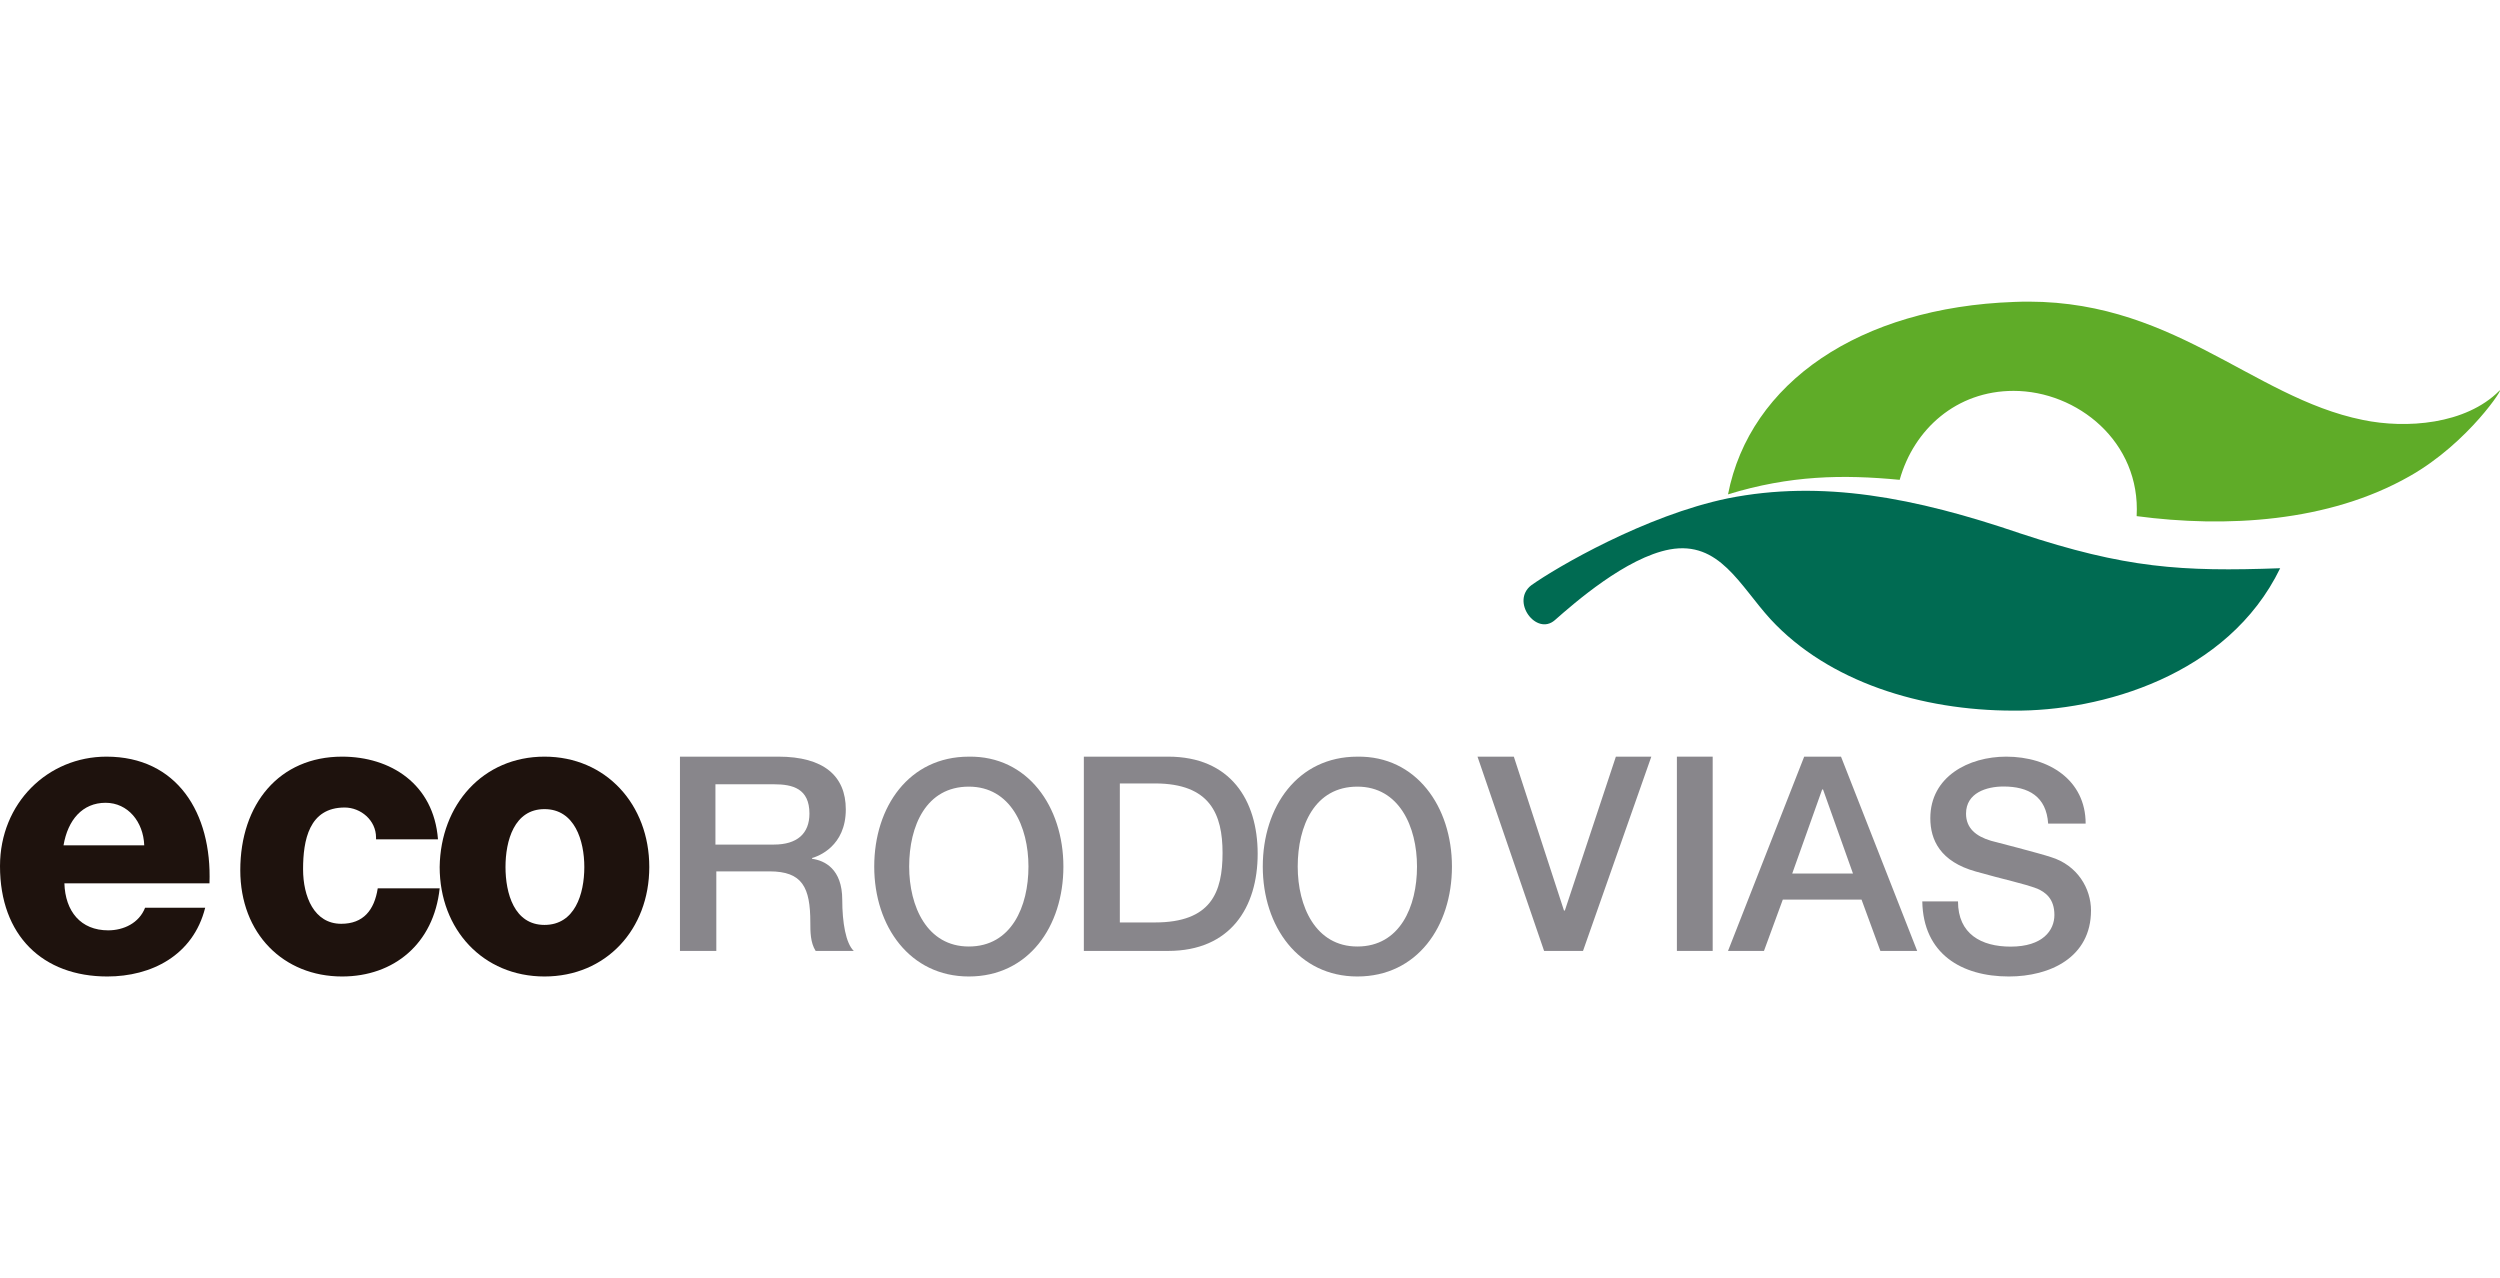 <svg width="489" height="250" viewBox="0 0 489 250" fill="none" xmlns="http://www.w3.org/2000/svg">
<g clip-path="url(#clip0)">
<path d="M462.15 82.136C470.667 83.912 482.295 83.024 488.847 76.455C490.157 75.212 482.951 86.575 471.322 93.144C455.435 102.198 435.289 103.263 417.928 100.955C418.746 86.397 406.299 76.455 393.851 76.455C382.714 76.455 374.36 83.912 371.576 93.854C360.439 92.789 350.12 92.966 338 96.695C342.258 74.857 363.714 60.121 394.015 59.056C424.479 57.813 440.202 77.698 462.15 82.136Z" fill="#5FAC28"/>
<path d="M326.62 107.467C318.081 109.043 307.9 117.977 304.123 121.305C300.51 124.458 295.42 117.626 299.525 114.473C304.451 110.97 321.858 100.81 337.95 97.482C356.342 93.803 374.569 97.307 395.095 104.313C415.785 111.145 426.623 111.846 446 111.145C435.819 132.165 410.859 139.172 393.781 138.997C375.882 138.997 357.655 133.391 346.325 121.13C340.249 114.473 336.308 105.715 326.62 107.467Z" fill="#006B52"/>
<path fill-rule="evenodd" clip-rule="evenodd" d="M21.159 181.975C15.785 181.975 12.762 178.259 12.595 172.774H40.974C41.478 158.971 34.593 148 20.823 148C9.404 148 0 157.025 0 169.412C0 183.037 8.396 191 20.991 191C29.555 191 37.784 186.93 40.135 177.551H28.38C27.204 180.56 24.181 181.975 21.159 181.975ZM20.655 157.025C25.021 157.025 28.044 160.741 28.212 165.342H12.427C13.266 160.387 16.121 157.025 20.655 157.025Z" fill="#1E120D"/>
<path d="M73.553 163.814C73.553 160.438 70.566 157.95 67.413 157.95C60.443 157.95 59.281 164.347 59.281 170.033C59.281 175.364 61.438 180.694 66.749 180.694C71.064 180.694 73.221 178.029 73.885 173.764H86C84.838 184.603 77.038 191 66.915 191C55.464 191 47 182.649 47 170.211C47 157.24 54.634 148 66.915 148C76.374 148 84.838 153.331 85.668 164.169H73.553V163.814Z" fill="#1E120D"/>
<path fill-rule="evenodd" clip-rule="evenodd" d="M127 169.588C127 157.379 118.529 148 106.5 148C94.471 148 86.169 157.379 86 169.588C86 181.798 94.471 191 106.5 191C118.529 191 127 181.798 127 169.588ZM114.293 169.588C114.293 174.897 112.43 180.914 106.5 180.914C100.57 180.914 98.876 174.72 98.876 169.588C98.876 164.457 100.57 158.263 106.5 158.263C112.43 158.263 114.293 164.457 114.293 169.588Z" fill="#1E120D"/>
<path fill-rule="evenodd" clip-rule="evenodd" d="M152.255 148H133V186H140.112V170.44H150.52C156.939 170.44 158.5 173.552 158.5 180.431C158.5 182.233 158.5 184.362 159.541 186H167C165.439 184.526 164.745 180.431 164.745 176.009C164.745 169.948 161.276 168.31 158.847 167.983V167.819C160.061 167.491 165.439 165.526 165.439 158.319C165.439 151.767 161.102 148 152.255 148ZM151.388 165.198H139.939V153.405H151.388C155.031 153.405 158.327 154.224 158.327 159.138C158.327 163.069 155.898 165.198 151.388 165.198Z" fill="#88868B"/>
<path fill-rule="evenodd" clip-rule="evenodd" d="M189.5 191C201.167 191 208 181.228 208 169.501C208 157.775 201 147.825 189.5 148.002C177.833 148.002 171 157.775 171 169.501C171 181.228 178 191 189.5 191ZM189.5 185.137C181.333 185.137 177.833 177.319 177.833 169.501C177.833 161.506 181.167 153.866 189.5 153.866C197.667 153.866 201.167 161.683 201.167 169.501C201.167 177.319 197.833 185.137 189.5 185.137Z" fill="#88868B"/>
<path fill-rule="evenodd" clip-rule="evenodd" d="M228.485 148H212V186H228.485C240.677 186 246 177.483 246 167C246 156.517 240.677 148 228.485 148ZM225.909 180.431H219.04V153.241H225.909C236.727 153.241 239.131 159.302 239.131 166.836C239.131 174.534 236.899 180.431 225.909 180.431Z" fill="#88868B"/>
<path fill-rule="evenodd" clip-rule="evenodd" d="M265.5 191C277.167 191 284 181.228 284 169.501C284 157.775 277 147.825 265.5 148.002C253.833 148.002 247 157.775 247 169.501C247 181.228 254 191 265.5 191ZM265.5 185.137C257.333 185.137 253.833 177.319 253.833 169.501C253.833 161.506 257.167 153.866 265.5 153.866C273.667 153.866 277.167 161.683 277.167 169.501C277.167 177.319 273.833 185.137 265.5 185.137Z" fill="#88868B"/>
<path d="M289 148H296.104L305.915 178.104H306.085L316.065 148H323L309.637 186H302.025L289 148Z" fill="#88868B"/>
<path d="M328 148H335V186H328V148Z" fill="#88868B"/>
<path fill-rule="evenodd" clip-rule="evenodd" d="M360.1 148H352.9L338 186H345.032L348.715 175.965H364.118L367.801 186H375L360.1 148ZM362.443 170.866H350.557L356.416 154.416H356.584L362.443 170.866Z" fill="#88868B"/>
<path d="M382.984 176.313C382.984 182.683 387.524 185.16 393.286 185.16C399.571 185.16 401.841 181.975 401.841 178.967C401.841 175.782 400.095 174.543 398.524 173.835C395.73 172.774 392.063 172.066 386.476 170.473C379.492 168.527 377.571 164.28 377.571 160.033C377.571 151.893 385.079 148 392.413 148C400.794 148 407.952 152.601 407.952 161.095H400.619C400.27 155.786 396.778 153.84 391.889 153.84C388.571 153.84 384.556 155.078 384.556 159.148C384.556 161.979 386.476 163.572 389.444 164.457C390.143 164.634 399.048 166.934 401.143 167.642C406.381 169.235 409 173.835 409 178.082C409 187.284 400.968 191 392.937 191C383.683 191 376.175 186.576 376 176.313H382.984Z" fill="#88868B"/>
</g>
<defs>
<clipPath id="clip0">
<rect width="489" height="250" fill="white"/>
</clipPath>
</defs>
</svg>
